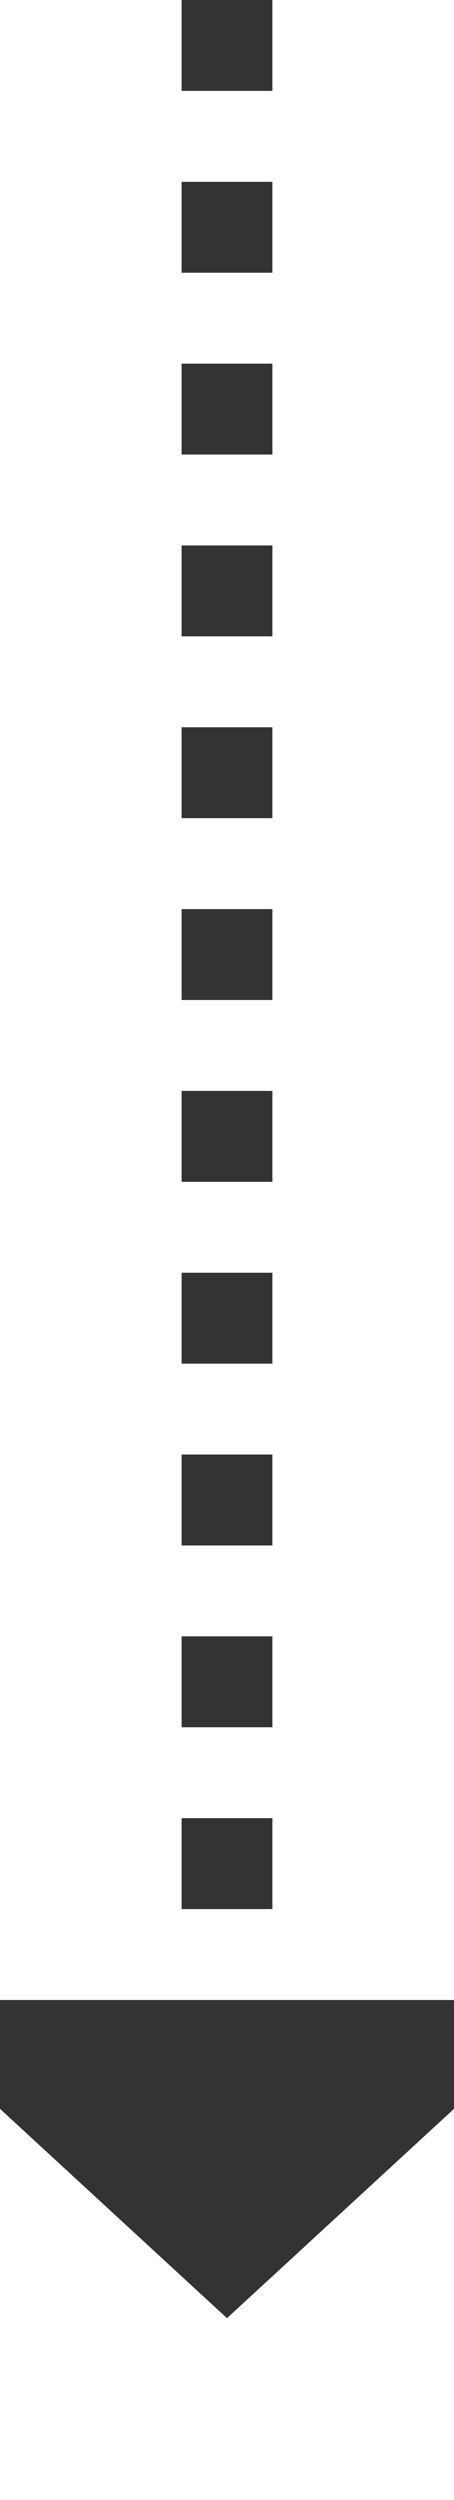 ﻿<?xml version="1.0" encoding="utf-8"?>
<svg version="1.1" xmlns:xlink="http://www.w3.org/1999/xlink" width="10px" height="55px" preserveAspectRatio="xMidYMin meet" viewBox="914 576  8 55" xmlns="http://www.w3.org/2000/svg">
  <path d="M 918 576  L 918 621  " stroke-width="2" stroke-dasharray="2,2" stroke="#333333" fill="none" />
  <path d="M 910.4 620  L 918 627  L 925.6 620  L 910.4 620  Z " fill-rule="nonzero" fill="#333333" stroke="none" />
</svg>
